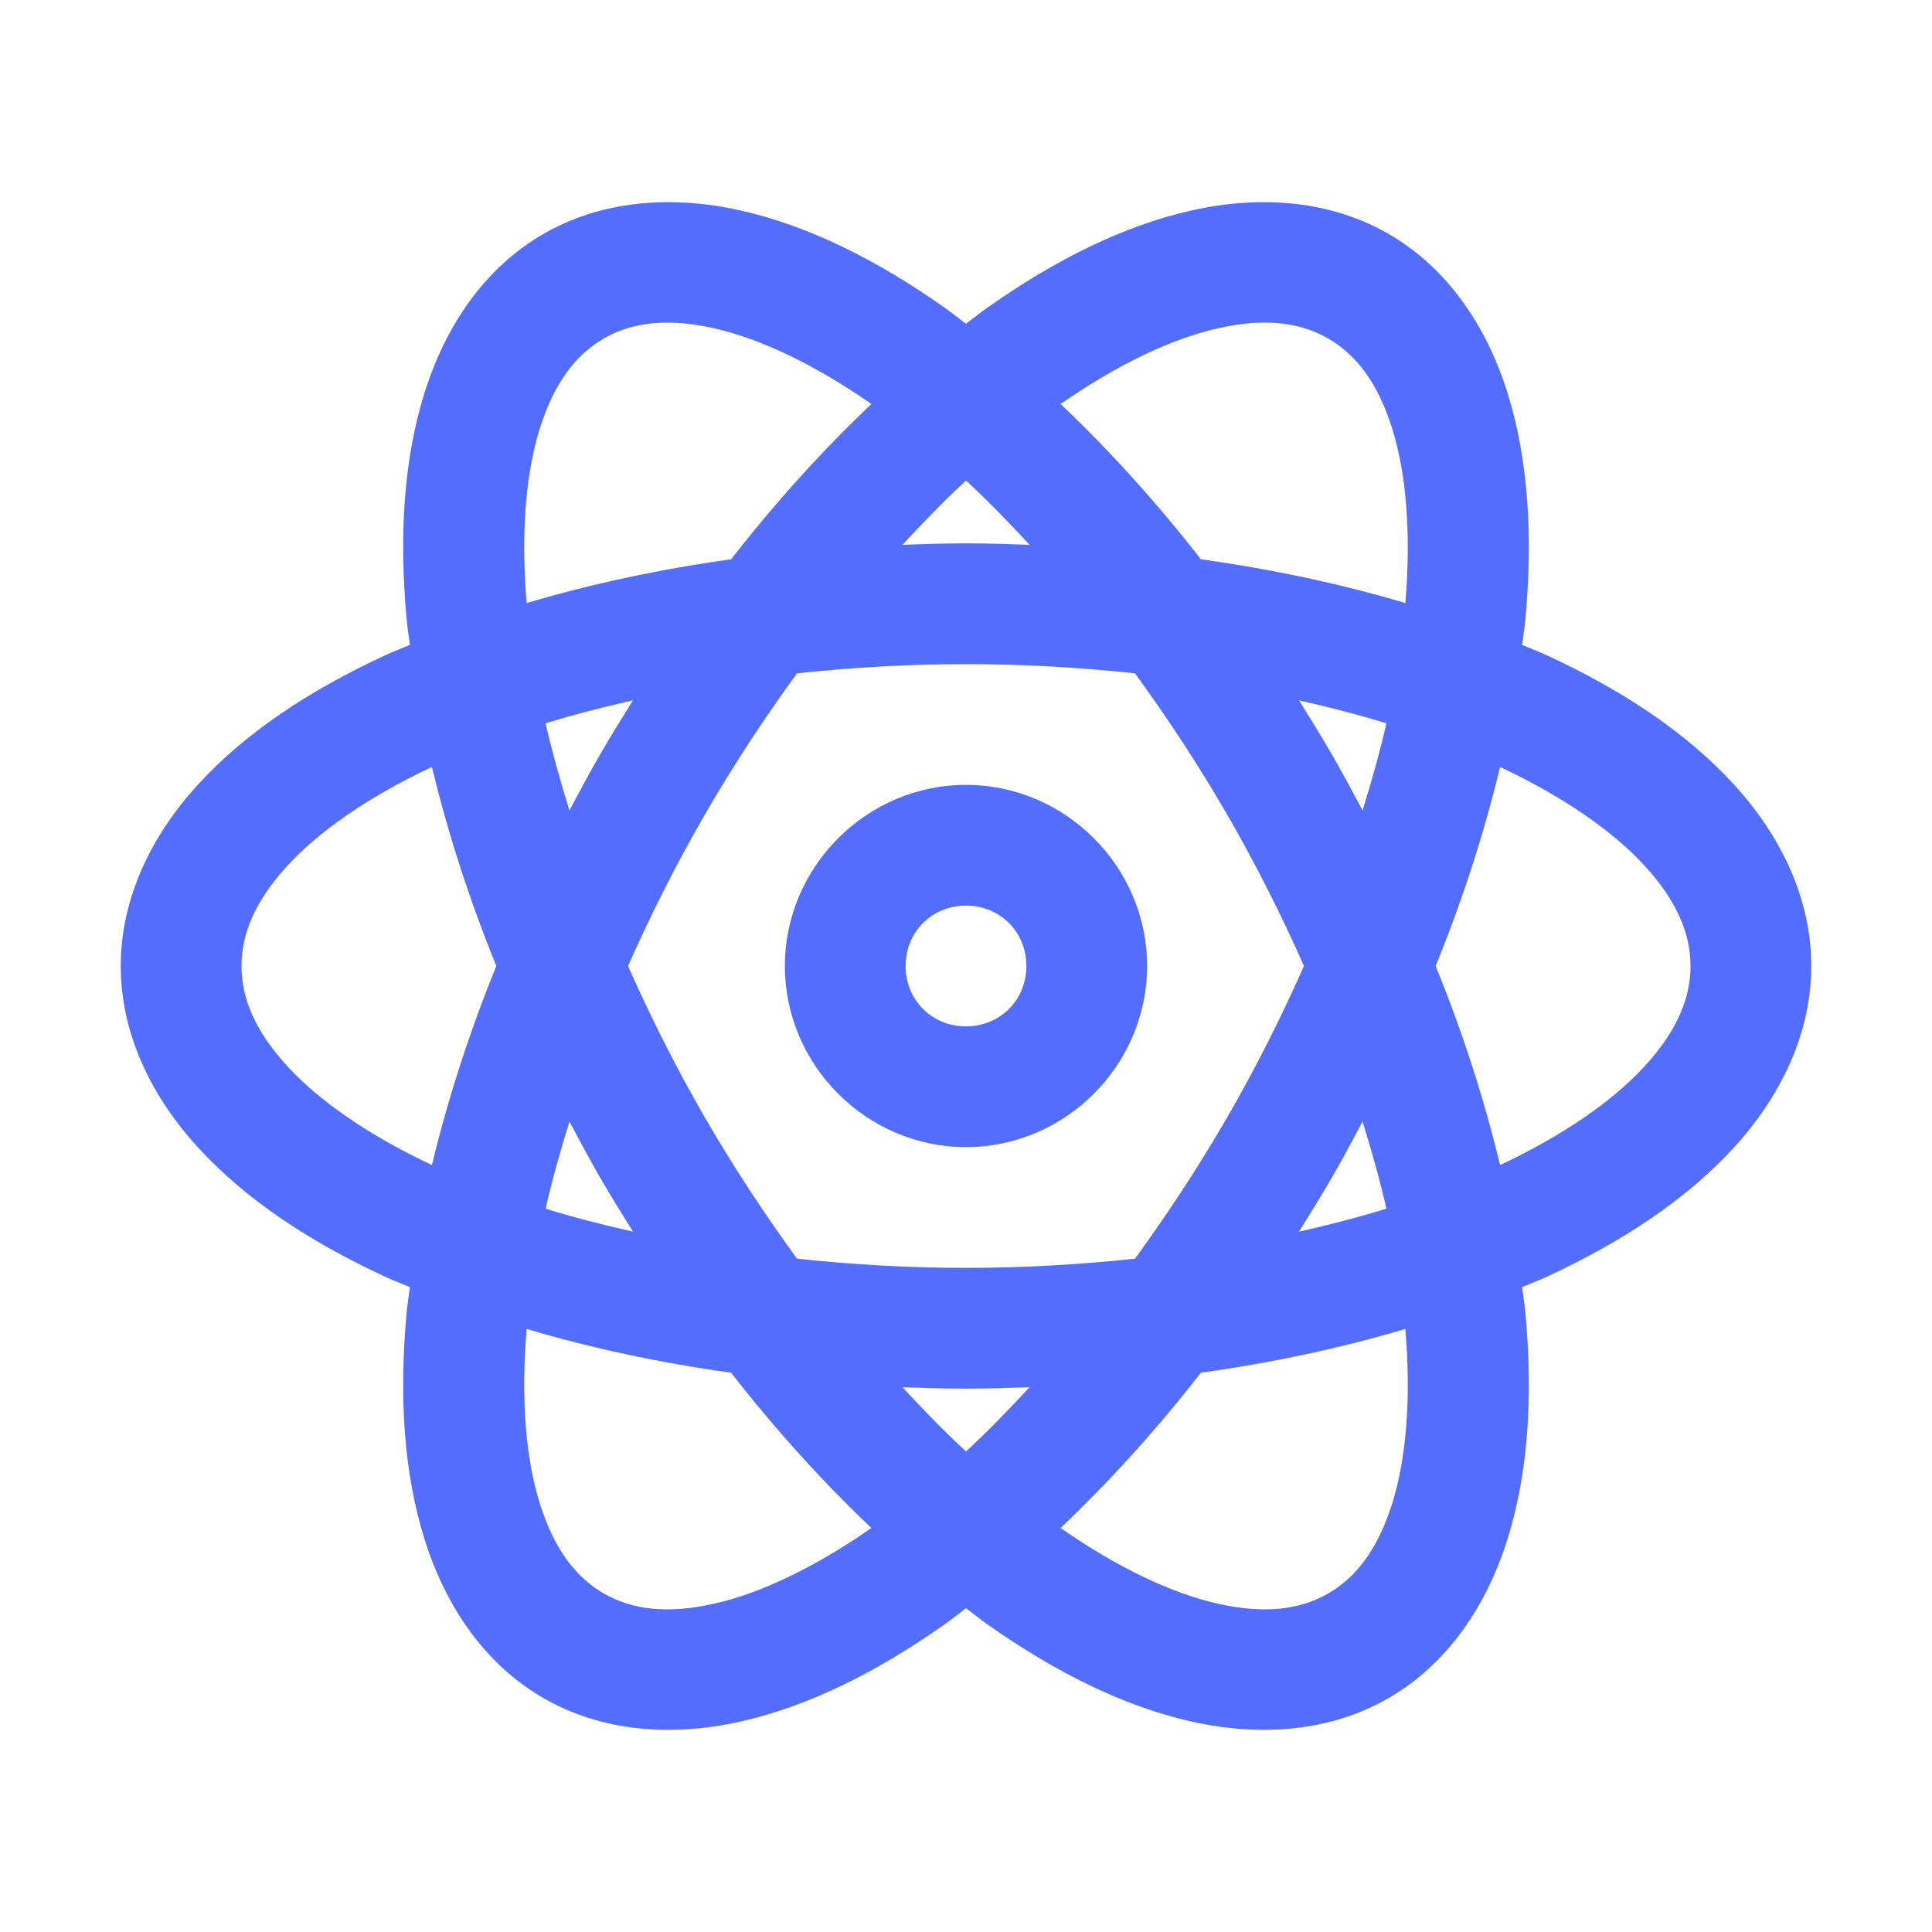 <?xml version="1.0" encoding="UTF-8"?>
<svg xmlns="http://www.w3.org/2000/svg" xmlns:xlink="http://www.w3.org/1999/xlink" width="128pt" height="128pt" viewBox="0 0 128 128" version="1.1">
<g id="surface1222760">
<path style=" stroke:none;fill-rule:nonzero;fill:rgb(32.549%,42.745%,99.608%);fill-opacity:1;" d="M 45.617 13.438 C 42.234 13.215 38.914 13.816 36 15.5 C 32.117 17.742 29.531 21.57 28.141 25.977 C 26.75 30.383 26.43 35.461 26.938 41.008 C 26.988 41.57 27.086 42.156 27.156 42.727 C 26.625 42.953 26.066 43.16 25.555 43.398 C 20.5 45.73 16.262 48.547 13.141 51.953 C 10.02 55.359 8 59.516 8 64 C 8 68.484 10.02 72.641 13.141 76.047 C 16.262 79.453 20.5 82.27 25.555 84.602 C 26.066 84.84 26.625 85.047 27.156 85.273 C 27.086 85.844 26.988 86.43 26.938 86.992 C 26.43 92.539 26.75 97.617 28.141 102.023 C 29.531 106.43 32.117 110.258 36 112.5 C 39.883 114.742 44.488 115.07 49 114.07 C 53.512 113.07 58.066 110.805 62.617 107.594 C 63.078 107.27 63.539 106.891 64 106.547 C 64.461 106.891 64.922 107.27 65.383 107.594 C 69.934 110.805 74.488 113.07 79 114.07 C 83.512 115.07 88.117 114.742 92 112.5 C 95.883 110.258 98.469 106.43 99.859 102.023 C 101.25 97.617 101.57 92.539 101.062 86.992 C 101.012 86.43 100.914 85.844 100.844 85.273 C 101.375 85.047 101.934 84.84 102.445 84.602 C 107.5 82.27 111.738 79.453 114.859 76.047 C 117.98 72.641 120 68.484 120 64 C 120 59.516 117.98 55.359 114.859 51.953 C 111.738 48.547 107.5 45.73 102.445 43.398 C 101.934 43.16 101.375 42.953 100.844 42.727 C 100.914 42.156 101.012 41.57 101.062 41.008 C 101.57 35.461 101.25 30.383 99.859 25.977 C 98.469 21.57 95.883 17.742 92 15.5 C 88.117 13.258 83.512 12.93 79 13.93 C 74.488 14.93 69.934 17.195 65.383 20.406 C 64.922 20.73 64.461 21.109 64 21.453 C 63.539 21.109 63.078 20.73 62.617 20.406 C 58.066 17.195 53.512 14.93 49 13.93 C 47.871 13.68 46.746 13.512 45.617 13.438 Z M 45.094 21.406 C 45.777 21.457 46.5 21.57 47.273 21.742 C 50.297 22.414 53.918 24.109 57.734 26.766 C 54.555 29.781 51.426 33.215 48.438 37.055 C 43.625 37.723 39.09 38.707 34.891 39.953 C 34.5 35.32 34.836 31.336 35.766 28.383 C 36.719 25.359 38.145 23.5 40 22.43 C 41.391 21.625 43.047 21.254 45.094 21.406 Z M 82.906 21.406 C 84.953 21.254 86.609 21.625 88 22.43 C 89.855 23.5 91.281 25.359 92.234 28.383 C 93.164 31.336 93.5 35.32 93.109 39.953 C 88.91 38.707 84.375 37.723 79.562 37.055 C 76.574 33.215 73.445 29.781 70.266 26.766 C 74.082 24.109 77.703 22.414 80.727 21.742 C 81.5 21.57 82.223 21.457 82.906 21.406 Z M 64 31.836 C 65.406 33.137 66.809 34.582 68.211 36.094 C 66.816 36.043 65.422 36 64 36 C 62.578 36 61.184 36.043 59.789 36.094 C 61.191 34.582 62.594 33.137 64 31.836 Z M 64 44 C 67.859 44 71.598 44.227 75.195 44.609 C 77.324 47.535 79.391 50.66 81.32 54 C 83.25 57.34 84.922 60.691 86.391 64 C 84.922 67.309 83.25 70.66 81.32 74 C 79.391 77.34 77.324 80.465 75.195 83.391 C 71.598 83.773 67.859 84 64 84 C 60.141 84 56.402 83.773 52.805 83.391 C 50.676 80.465 48.609 77.34 46.68 74 C 44.75 70.66 43.078 67.309 41.609 64 C 43.078 60.691 44.75 57.34 46.68 54 C 48.609 50.66 50.676 47.535 52.805 44.609 C 56.402 44.227 60.141 44 64 44 Z M 41.938 46.398 C 41.199 47.582 40.461 48.77 39.75 50 C 39.039 51.23 38.383 52.461 37.727 53.695 C 37.117 51.727 36.57 49.785 36.148 47.922 C 37.977 47.355 39.93 46.855 41.938 46.398 Z M 86.062 46.398 C 88.07 46.855 90.023 47.355 91.852 47.922 C 91.43 49.785 90.883 51.727 90.273 53.695 C 89.617 52.461 88.961 51.23 88.25 50 C 87.539 48.77 86.801 47.582 86.062 46.398 Z M 28.617 50.812 C 29.641 55.074 31.051 59.492 32.883 64 C 31.051 68.508 29.641 72.926 28.617 77.188 C 24.41 75.211 21.129 72.922 19.039 70.641 C 16.898 68.305 16 66.145 16 64 C 16 61.855 16.898 59.695 19.039 57.359 C 21.129 55.078 24.41 52.789 28.617 50.812 Z M 99.383 50.812 C 103.59 52.789 106.871 55.078 108.961 57.359 C 111.102 59.695 112 61.855 112 64 C 112 66.145 111.102 68.305 108.961 70.641 C 106.871 72.922 103.59 75.211 99.383 77.188 C 98.359 72.926 96.949 68.508 95.117 64 C 96.949 59.492 98.359 55.074 99.383 50.812 Z M 64 52 C 57.422 52 52 57.422 52 64 C 52 70.578 57.422 76 64 76 C 70.578 76 76 70.578 76 64 C 76 57.422 70.578 52 64 52 Z M 64 60 C 66.258 60 68 61.742 68 64 C 68 66.258 66.258 68 64 68 C 61.742 68 60 66.258 60 64 C 60 61.742 61.742 60 64 60 Z M 37.727 74.305 C 38.383 75.539 39.039 76.77 39.75 78 C 40.461 79.23 41.199 80.418 41.938 81.602 C 39.93 81.145 37.977 80.645 36.148 80.078 C 36.57 78.215 37.117 76.273 37.727 74.305 Z M 90.273 74.305 C 90.883 76.273 91.43 78.215 91.852 80.078 C 90.023 80.645 88.07 81.145 86.062 81.602 C 86.801 80.418 87.539 79.23 88.25 78 C 88.961 76.77 89.617 75.539 90.273 74.305 Z M 34.891 88.047 C 39.09 89.293 43.625 90.277 48.438 90.945 C 51.426 94.785 54.555 98.219 57.734 101.234 C 53.918 103.891 50.297 105.586 47.273 106.258 C 44.18 106.945 41.855 106.641 40 105.57 C 38.145 104.5 36.719 102.641 35.766 99.617 C 34.836 96.664 34.5 92.68 34.891 88.047 Z M 93.109 88.047 C 93.5 92.68 93.164 96.664 92.234 99.617 C 91.281 102.641 89.855 104.5 88 105.57 C 86.145 106.641 83.82 106.945 80.727 106.258 C 77.703 105.586 74.082 103.891 70.266 101.234 C 73.445 98.219 76.574 94.785 79.562 90.945 C 84.375 90.277 88.91 89.293 93.109 88.047 Z M 59.789 91.906 C 61.184 91.957 62.578 92 64 92 C 65.422 92 66.816 91.957 68.211 91.906 C 66.809 93.418 65.406 94.863 64 96.164 C 62.594 94.863 61.191 93.418 59.789 91.906 Z M 59.789 91.906 "/>
</g>
</svg>
